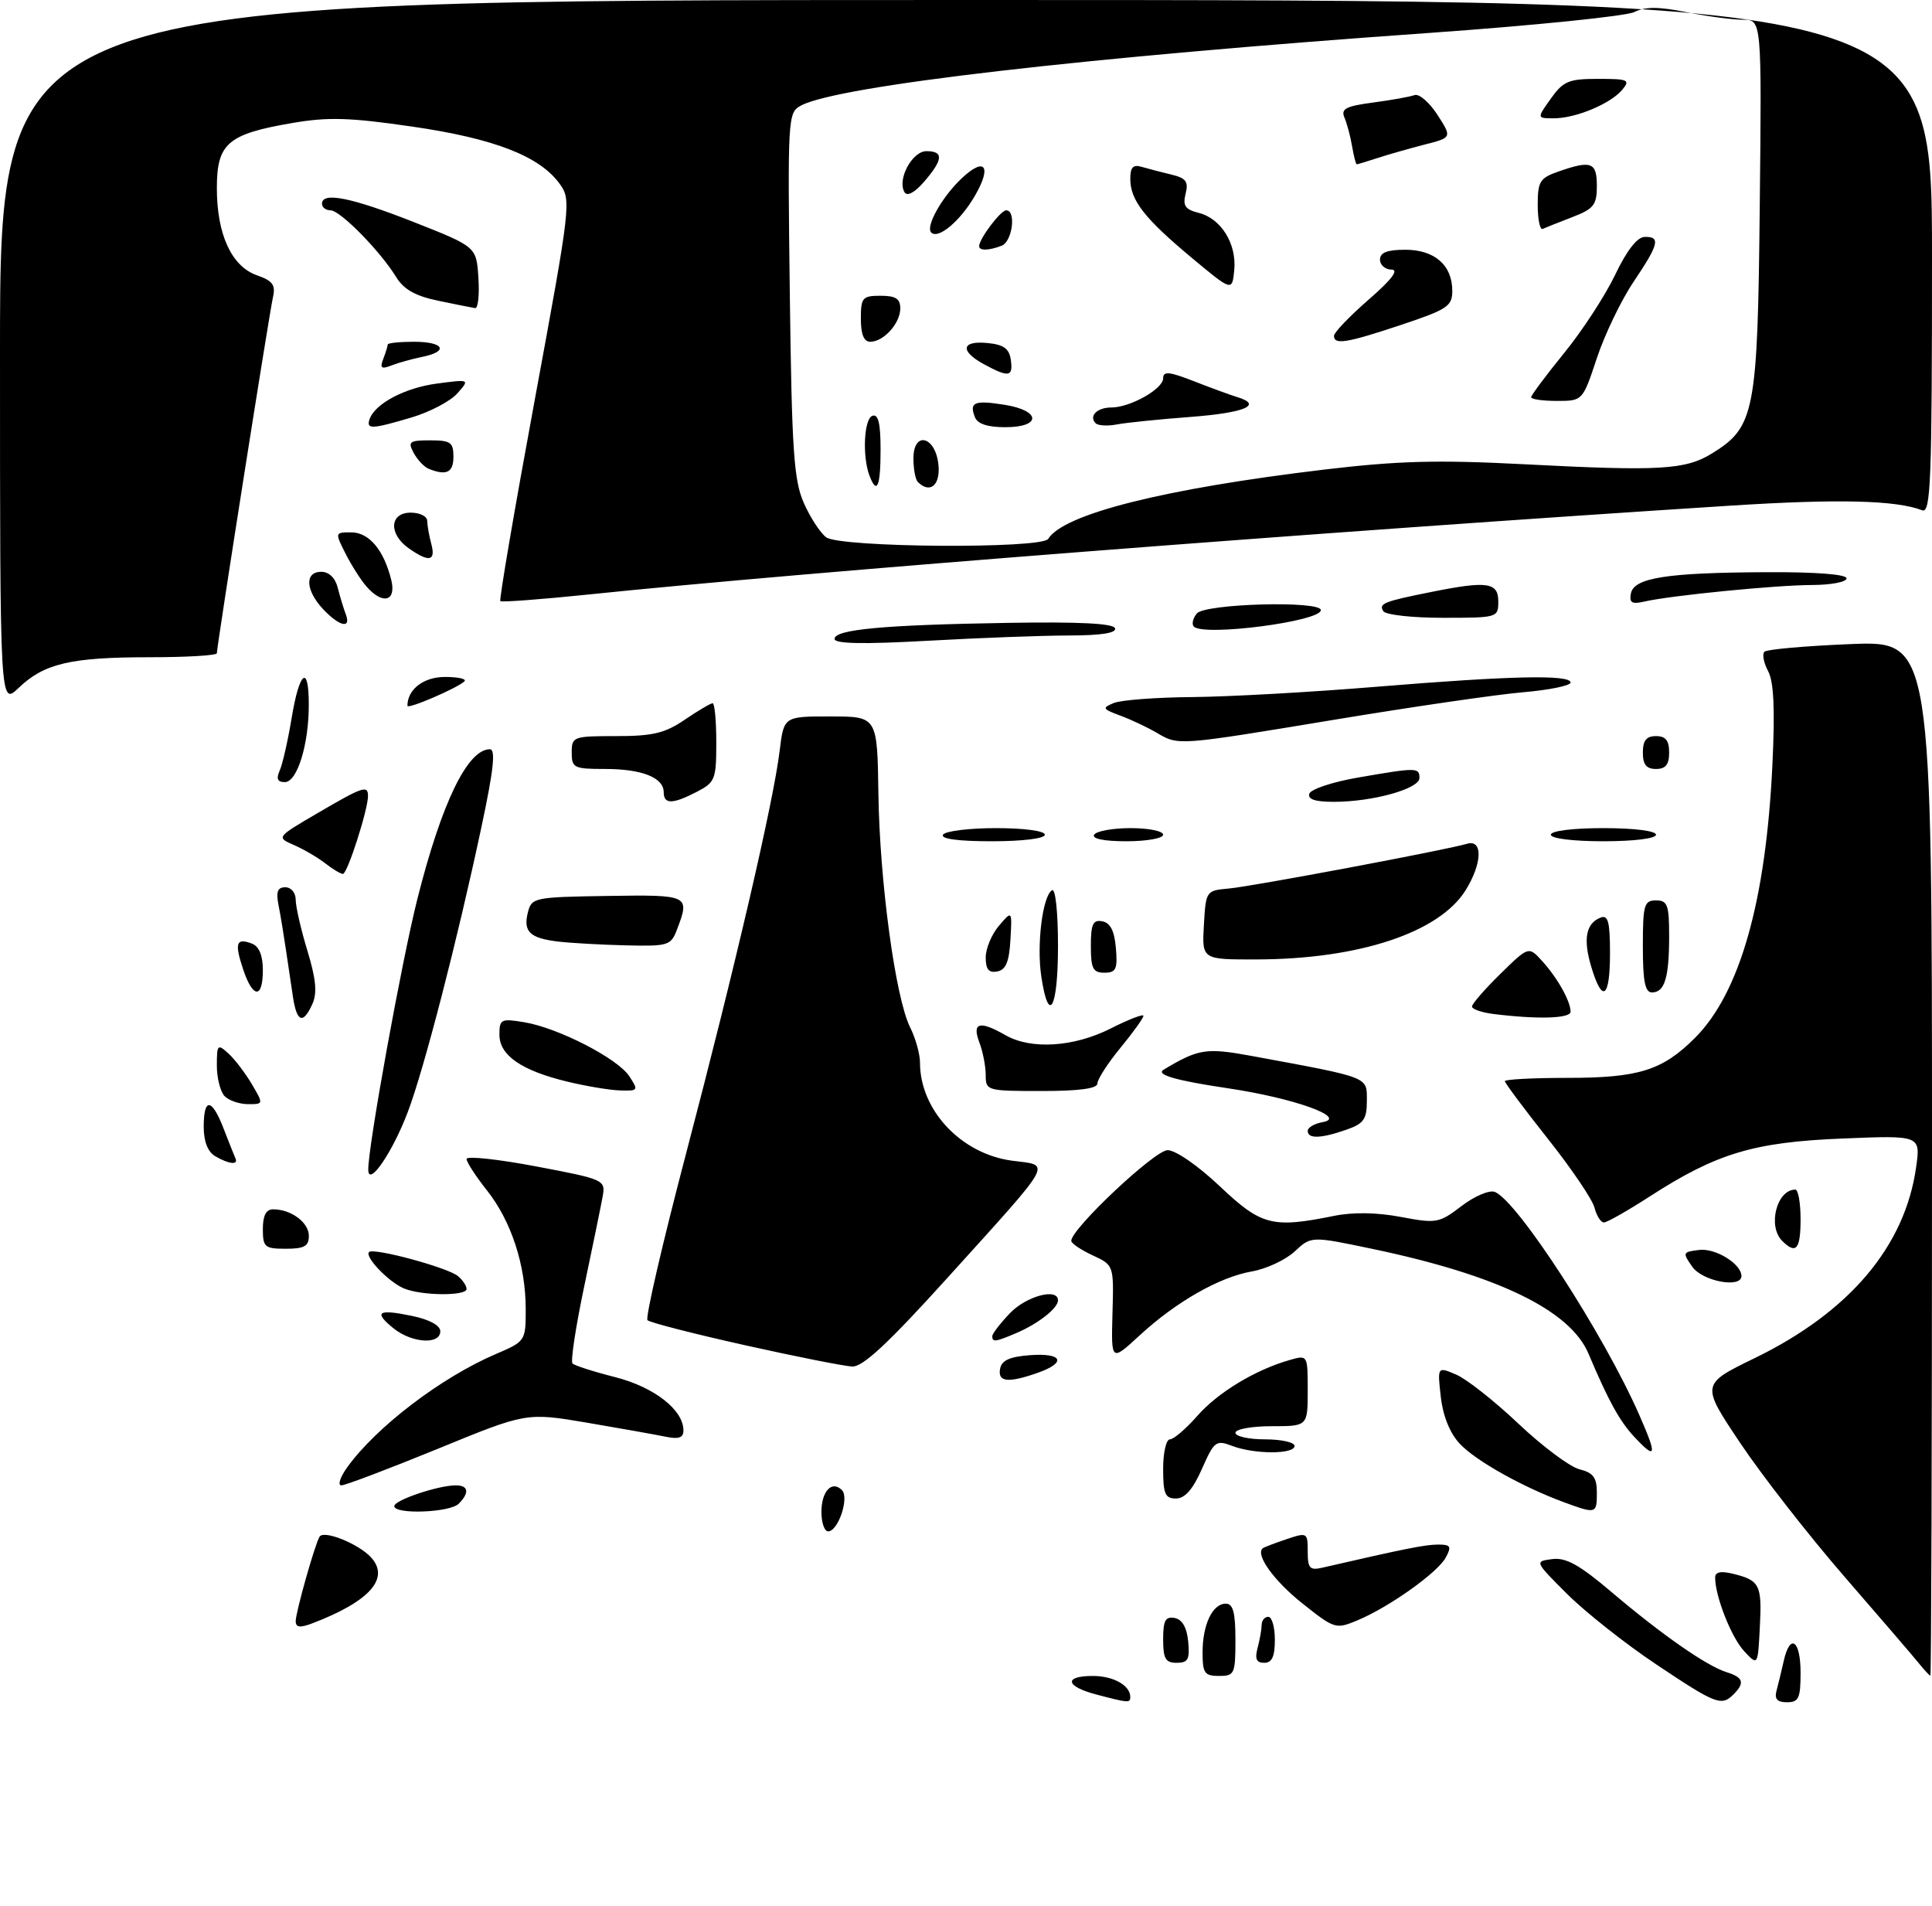 <?xml version="1.0" encoding="UTF-8" standalone="no"?>
<!DOCTYPE svg PUBLIC "-//W3C//DTD SVG 1.1//EN" "http://www.w3.org/Graphics/SVG/1.1/DTD/svg11.dtd" >
<svg xmlns="http://www.w3.org/2000/svg" xmlns:xlink="http://www.w3.org/1999/xlink" version="1.1" viewBox="0 0 294 290">
 <g >
 <path fill="currentColor"
d=" M 166.75 257.80 C 162.12 256.57 161.86 255.00 166.30 255.00 C 169.43 255.00 172.00 256.44 172.00 258.20 C 172.00 259.14 171.71 259.11 166.75 257.80 Z  M 252.02 253.23 C 247.36 250.12 241.29 245.32 238.52 242.57 C 233.51 237.57 233.50 237.57 236.21 237.22 C 238.30 236.95 240.35 238.09 245.23 242.23 C 252.87 248.72 259.71 253.48 262.75 254.43 C 265.29 255.22 265.55 256.05 263.80 257.80 C 261.96 259.64 261.13 259.32 252.02 253.23 Z  M 270.34 257.25 C 270.60 256.29 271.09 254.26 271.43 252.75 C 272.39 248.43 274.00 249.53 274.00 254.50 C 274.00 258.38 273.72 259.00 271.93 259.00 C 270.45 259.00 270.00 258.51 270.34 257.25 Z  M 183.00 251.43 C 183.00 247.18 184.51 244.00 186.54 244.00 C 187.64 244.00 188.00 245.34 188.00 249.50 C 188.00 254.70 187.86 255.00 185.50 255.00 C 183.30 255.00 183.00 254.57 183.00 251.43 Z  M 292.00 253.07 C 291.18 252.05 286.07 246.11 280.65 239.86 C 275.23 233.61 268.11 224.48 264.82 219.56 C 258.83 210.62 258.83 210.62 267.04 206.63 C 281.44 199.62 289.88 189.64 291.58 177.62 C 292.27 172.74 292.27 172.74 280.38 173.23 C 266.89 173.77 261.21 175.48 251.07 182.03 C 247.69 184.21 244.55 186.00 244.07 186.00 C 243.60 186.00 242.96 184.99 242.64 183.75 C 242.33 182.51 239.13 177.79 235.53 173.25 C 231.94 168.72 229.00 164.78 229.00 164.50 C 229.00 164.23 233.29 164.00 238.53 164.00 C 249.38 164.00 252.98 162.87 257.94 157.91 C 264.76 151.08 268.72 137.14 269.71 116.45 C 270.12 107.88 269.93 103.74 269.06 102.11 C 268.39 100.86 268.13 99.53 268.50 99.16 C 268.86 98.80 274.75 98.28 281.58 98.00 C 294.00 97.50 294.00 97.50 294.00 176.25 C 294.00 219.56 293.89 254.98 293.75 254.96 C 293.61 254.94 292.82 254.09 292.00 253.07 Z  M 177.00 249.43 C 177.00 246.56 177.35 245.92 178.75 246.18 C 179.90 246.40 180.61 247.62 180.81 249.76 C 181.08 252.47 180.79 253.00 179.06 253.00 C 177.36 253.00 177.00 252.37 177.00 249.43 Z  M 191.37 250.75 C 191.70 249.51 191.98 247.94 191.99 247.25 C 191.99 246.56 192.45 246.00 193.00 246.00 C 193.55 246.00 194.00 247.57 194.00 249.50 C 194.00 252.06 193.56 253.00 192.38 253.00 C 191.19 253.00 190.93 252.40 191.37 250.75 Z  M 265.40 251.21 C 263.45 249.10 261.00 242.88 261.00 240.03 C 261.00 239.17 261.86 239.00 263.75 239.46 C 267.80 240.46 268.14 241.14 267.80 247.59 C 267.50 253.47 267.50 253.47 265.40 251.21 Z  M 45.00 246.66 C 45.00 245.30 47.91 235.00 48.63 233.81 C 49.27 232.75 54.60 234.90 56.48 236.98 C 59.37 240.17 56.22 243.68 47.51 247.00 C 45.63 247.71 45.00 247.62 45.00 246.66 Z  M 198.15 243.93 C 193.83 240.49 190.99 236.52 192.16 235.57 C 192.35 235.42 193.96 234.80 195.75 234.20 C 198.93 233.13 199.00 233.17 199.00 236.07 C 199.00 238.63 199.31 238.97 201.25 238.52 C 213.76 235.64 216.81 235.03 218.79 235.01 C 220.75 235.00 220.92 235.28 220.02 236.96 C 218.79 239.27 211.43 244.50 206.59 246.53 C 203.26 247.92 203.09 247.86 198.15 243.93 Z  M 125.00 230.06 C 125.00 226.89 126.59 225.19 128.12 226.72 C 129.27 227.87 127.55 233.00 126.02 233.00 C 125.46 233.00 125.00 231.68 125.00 230.06 Z  M 60.00 229.16 C 60.00 228.25 66.68 226.00 69.37 226.00 C 71.30 226.00 71.47 227.13 69.80 228.80 C 68.45 230.15 60.00 230.46 60.00 229.16 Z  M 237.97 228.56 C 231.61 226.21 224.54 222.24 222.13 219.66 C 220.63 218.05 219.58 215.45 219.25 212.52 C 218.73 207.92 218.73 207.92 221.62 209.16 C 223.20 209.84 227.47 213.21 231.09 216.64 C 234.72 220.07 238.88 223.18 240.34 223.55 C 242.45 224.08 243.00 224.81 243.00 227.11 C 243.00 230.35 242.90 230.37 237.97 228.56 Z  M 177.00 223.50 C 177.00 221.03 177.46 219.00 178.03 219.00 C 178.60 219.00 180.47 217.40 182.19 215.44 C 185.31 211.88 191.00 208.43 196.22 206.94 C 199.00 206.14 199.00 206.14 199.00 211.57 C 199.00 217.00 199.00 217.00 193.50 217.00 C 190.47 217.00 188.00 217.45 188.00 218.00 C 188.00 218.55 190.03 219.00 192.50 219.00 C 194.97 219.00 197.00 219.45 197.00 220.00 C 197.00 221.29 190.90 221.29 187.51 220.00 C 185.04 219.06 184.77 219.27 182.90 223.50 C 181.52 226.62 180.31 228.00 178.95 228.00 C 177.30 228.00 177.00 227.30 177.00 223.50 Z  M 52.84 223.25 C 57.27 217.10 67.14 209.58 75.45 206.02 C 79.96 204.09 80.00 204.03 80.00 199.19 C 80.00 192.52 77.81 185.81 74.11 181.13 C 72.40 178.98 71.00 176.82 71.00 176.34 C 71.00 175.86 75.76 176.37 81.58 177.47 C 91.92 179.43 92.15 179.53 91.72 181.99 C 91.47 183.37 90.21 189.54 88.91 195.69 C 87.61 201.85 86.81 207.14 87.12 207.46 C 87.44 207.77 90.35 208.71 93.60 209.53 C 99.55 211.05 104.00 214.51 104.00 217.64 C 104.00 218.77 103.30 219.01 101.25 218.59 C 99.74 218.28 94.36 217.32 89.30 216.46 C 80.10 214.91 80.10 214.91 66.57 220.46 C 59.12 223.50 52.54 226.00 51.95 226.00 C 51.35 226.00 51.76 224.76 52.84 223.25 Z  M 248.64 218.56 C 246.43 216.17 244.74 213.09 241.73 205.97 C 238.94 199.35 227.91 194.01 208.79 190.01 C 199.53 188.07 199.53 188.07 197.02 190.41 C 195.63 191.70 192.70 193.07 190.50 193.45 C 185.54 194.32 178.96 198.07 173.36 203.24 C 169.09 207.17 169.09 207.17 169.29 199.84 C 169.50 192.50 169.50 192.50 166.27 191.00 C 164.50 190.18 163.03 189.19 163.02 188.80 C 162.97 187.01 175.72 175.00 177.68 175.00 C 178.90 175.00 182.31 177.36 185.63 180.50 C 191.95 186.48 193.61 186.90 203.00 185.00 C 205.90 184.41 209.52 184.47 213.17 185.16 C 218.59 186.18 218.99 186.11 222.41 183.50 C 224.37 182.00 226.65 181.03 227.46 181.35 C 230.88 182.66 244.03 202.94 249.44 215.25 C 252.22 221.56 252.06 222.24 248.64 218.56 Z  M 152.19 208.25 C 152.43 206.97 153.66 206.42 156.76 206.19 C 161.74 205.83 162.35 207.33 157.85 208.90 C 153.38 210.46 151.80 210.28 152.19 208.25 Z  M 113.33 204.67 C 105.53 202.93 98.87 201.22 98.53 200.87 C 98.18 200.52 100.84 189.05 104.44 175.37 C 111.87 147.10 117.71 121.97 118.64 114.25 C 119.28 109.00 119.28 109.00 126.39 109.01 C 133.50 109.01 133.50 109.01 133.67 120.76 C 133.86 134.12 136.26 151.81 138.49 156.29 C 139.32 157.95 140.00 160.38 140.00 161.69 C 140.00 168.91 146.26 175.57 154.01 176.60 C 160.01 177.39 160.69 176.16 144.11 194.50 C 135.20 204.35 131.31 207.98 129.70 207.92 C 128.49 207.87 121.12 206.41 113.33 204.67 Z  M 59.86 202.09 C 56.80 199.60 57.52 199.14 62.75 200.23 C 65.37 200.78 67.00 201.67 67.00 202.56 C 67.00 204.64 62.66 204.36 59.86 202.09 Z  M 151.00 203.30 C 151.00 202.92 152.21 201.35 153.69 199.80 C 156.18 197.20 161.00 195.91 161.00 197.85 C 161.00 199.04 158.00 201.40 154.70 202.81 C 151.46 204.19 151.00 204.25 151.00 203.30 Z  M 61.50 196.05 C 59.19 195.11 55.45 191.22 56.16 190.50 C 56.85 189.81 68.13 192.86 69.69 194.16 C 70.41 194.76 71.00 195.64 71.00 196.12 C 71.00 197.21 64.21 197.16 61.50 196.05 Z  M 257.53 192.75 C 256.01 190.59 256.05 190.49 258.56 190.18 C 261.05 189.87 265.00 192.31 265.00 194.15 C 265.00 196.06 259.08 194.95 257.53 192.75 Z  M 40.00 187.00 C 40.00 184.94 40.49 184.00 41.57 184.00 C 44.30 184.00 47.00 186.00 47.00 188.04 C 47.00 189.61 46.31 190.00 43.50 190.00 C 40.28 190.00 40.00 189.76 40.00 187.00 Z  M 271.20 188.80 C 268.95 186.55 270.38 181.00 273.20 181.00 C 273.64 181.00 274.00 183.03 274.00 185.50 C 274.00 190.11 273.31 190.91 271.20 188.80 Z  M 56.04 178.00 C 55.97 174.64 61.13 146.20 63.52 136.75 C 67.21 122.13 71.15 114.00 74.55 114.00 C 75.45 114.00 75.12 117.11 73.28 125.75 C 69.60 143.06 64.52 162.71 62.05 169.21 C 59.73 175.33 56.09 180.65 56.04 178.00 Z  M 32.75 175.92 C 31.62 175.26 31.00 173.68 31.00 171.45 C 31.00 166.94 32.24 167.07 34.04 171.75 C 34.84 173.81 35.64 175.84 35.83 176.25 C 36.30 177.29 34.84 177.14 32.75 175.92 Z  M 199.00 172.07 C 199.00 171.56 200.01 170.96 201.25 170.74 C 205.19 170.05 196.93 167.08 186.90 165.59 C 178.90 164.40 175.82 163.51 177.08 162.75 C 182.39 159.57 183.54 159.39 190.50 160.67 C 208.59 164.01 208.00 163.78 208.00 167.47 C 208.00 170.31 207.53 170.97 204.85 171.90 C 201.00 173.24 199.00 173.30 199.00 172.07 Z  M 34.20 166.80 C 33.54 166.14 33.00 164.05 33.00 162.15 C 33.00 158.92 33.11 158.79 34.75 160.28 C 35.71 161.15 37.31 163.25 38.31 164.93 C 40.11 168.00 40.11 168.00 37.76 168.00 C 36.46 168.00 34.86 167.46 34.20 166.80 Z  M 86.32 164.57 C 79.33 162.88 76.00 160.57 76.00 157.43 C 76.00 155.07 76.24 154.95 79.75 155.53 C 84.92 156.38 93.97 161.03 95.76 163.75 C 97.18 165.91 97.13 166.00 94.37 165.91 C 92.79 165.87 89.17 165.26 86.32 164.57 Z  M 150.00 163.57 C 150.00 162.23 149.56 159.98 149.02 158.57 C 147.89 155.57 149.07 155.25 153.00 157.50 C 156.91 159.74 163.43 159.32 169.03 156.48 C 171.76 155.10 174.00 154.24 174.00 154.56 C 174.00 154.89 172.43 157.09 170.50 159.43 C 168.57 161.78 167.00 164.22 167.00 164.85 C 167.00 165.63 164.23 166.00 158.50 166.00 C 150.16 166.00 150.00 165.95 150.00 163.57 Z  M 44.59 151.75 C 44.32 149.96 43.83 146.70 43.51 144.50 C 43.19 142.30 42.69 139.26 42.39 137.75 C 41.98 135.68 42.23 135.00 43.42 135.00 C 44.31 135.00 45.00 135.84 45.00 136.91 C 45.00 137.96 45.80 141.45 46.78 144.66 C 48.09 148.97 48.29 151.09 47.54 152.75 C 46.13 155.88 45.18 155.56 44.59 151.75 Z  M 227.25 154.28 C 225.46 154.05 224.00 153.55 224.00 153.14 C 224.00 152.74 225.94 150.51 228.31 148.19 C 232.62 143.96 232.62 143.96 234.68 146.23 C 237.01 148.79 239.00 152.34 239.00 153.93 C 239.00 154.97 234.03 155.12 227.25 154.28 Z  M 158.46 148.58 C 157.73 143.73 158.65 136.34 160.09 135.45 C 160.61 135.12 161.00 138.73 161.00 143.94 C 161.00 153.48 159.58 156.07 158.46 148.58 Z  M 36.98 147.43 C 35.66 143.45 35.95 142.66 38.36 143.58 C 39.43 144.00 40.00 145.38 40.00 147.61 C 40.00 152.03 38.47 151.94 36.98 147.43 Z  M 242.15 147.10 C 240.88 142.88 241.34 140.47 243.58 139.61 C 244.71 139.17 245.00 140.28 245.00 145.03 C 245.00 151.89 243.84 152.74 242.15 147.10 Z  M 250.00 144.00 C 250.00 137.67 250.19 137.00 252.00 137.00 C 253.75 137.00 254.00 137.67 254.00 142.42 C 254.00 148.76 253.32 151.00 251.39 151.00 C 250.33 151.00 250.00 149.32 250.00 144.00 Z  M 150.00 145.68 C 150.00 144.33 150.90 142.16 152.01 140.86 C 154.02 138.50 154.02 138.50 153.76 142.99 C 153.57 146.35 153.06 147.57 151.75 147.81 C 150.47 148.06 150.00 147.49 150.00 145.68 Z  M 166.00 143.93 C 166.00 140.59 166.32 139.91 167.75 140.18 C 168.97 140.42 169.59 141.64 169.81 144.26 C 170.08 147.47 169.83 148.00 168.06 148.00 C 166.32 148.00 166.00 147.37 166.00 143.93 Z  M 183.20 140.75 C 183.50 135.54 183.53 135.50 187.00 135.19 C 190.54 134.87 220.03 129.34 223.25 128.38 C 225.67 127.67 225.57 131.34 223.05 135.42 C 219.05 141.89 206.80 145.95 191.20 145.98 C 182.90 146.00 182.90 146.00 183.20 140.75 Z  M 85.00 143.27 C 80.62 142.75 79.59 141.77 80.33 138.82 C 80.90 136.57 81.29 136.49 92.46 136.32 C 104.89 136.13 105.02 136.19 103.02 141.43 C 102.10 143.86 101.69 143.99 95.27 143.84 C 91.55 143.75 86.92 143.49 85.00 143.27 Z  M 49.50 131.36 C 48.40 130.50 46.27 129.25 44.77 128.59 C 42.03 127.40 42.03 127.40 48.36 123.70 C 55.19 119.70 56.00 119.42 56.00 121.10 C 56.00 123.21 52.85 133.00 52.18 132.97 C 51.81 132.95 50.60 132.23 49.50 131.36 Z  M 143.50 127.00 C 143.84 126.45 147.47 126.00 151.56 126.00 C 155.85 126.00 159.00 126.42 159.00 127.00 C 159.00 127.58 155.65 128.00 150.94 128.00 C 145.82 128.00 143.11 127.64 143.50 127.00 Z  M 166.50 127.00 C 166.84 126.45 169.34 126.00 172.06 126.00 C 174.78 126.00 177.00 126.45 177.00 127.00 C 177.00 127.55 174.50 128.00 171.44 128.00 C 167.99 128.00 166.12 127.62 166.50 127.00 Z  M 236.00 127.00 C 236.00 126.42 239.33 126.00 244.00 126.00 C 248.67 126.00 252.00 126.42 252.00 127.00 C 252.00 127.58 248.67 128.00 244.00 128.00 C 239.33 128.00 236.00 127.58 236.00 127.00 Z  M 101.00 120.54 C 101.00 118.31 97.69 117.00 92.07 117.00 C 87.33 117.00 87.00 116.84 87.00 114.50 C 87.00 112.08 87.22 112.00 93.77 112.00 C 99.34 112.00 101.19 111.56 104.21 109.50 C 106.24 108.12 108.14 107.00 108.45 107.00 C 108.75 107.00 109.00 109.69 109.00 112.97 C 109.00 118.58 108.82 119.04 106.05 120.47 C 102.35 122.39 101.00 122.40 101.00 120.54 Z  M 199.25 120.76 C 199.47 120.08 202.77 118.98 206.58 118.32 C 215.63 116.75 216.00 116.76 216.00 118.38 C 216.00 120.02 208.89 122.00 202.97 122.00 C 200.12 122.00 198.96 121.61 199.25 120.76 Z  M 42.56 117.25 C 42.99 116.29 43.81 112.69 44.38 109.25 C 45.56 102.08 47.00 100.98 46.99 107.25 C 46.99 113.31 45.22 119.00 43.35 119.00 C 42.23 119.00 42.01 118.50 42.56 117.25 Z  M 250.00 114.50 C 250.00 112.67 250.53 112.00 252.00 112.00 C 253.47 112.00 254.00 112.67 254.00 114.50 C 254.00 116.33 253.47 117.00 252.00 117.00 C 250.53 117.00 250.00 116.33 250.00 114.50 Z  M 176.00 111.48 C 174.62 110.67 172.15 109.50 170.50 108.89 C 167.75 107.87 167.67 107.71 169.50 106.96 C 170.60 106.51 176.00 106.10 181.50 106.06 C 187.00 106.01 199.60 105.31 209.50 104.49 C 229.95 102.81 239.00 102.62 239.00 103.85 C 239.00 104.32 235.74 104.99 231.75 105.33 C 227.76 105.67 214.93 107.54 203.23 109.48 C 179.04 113.48 179.37 113.46 176.00 111.48 Z  M 62.00 107.39 C 62.00 104.89 64.46 103.00 67.70 103.00 C 69.70 103.00 71.04 103.29 70.68 103.66 C 69.66 104.67 62.00 107.97 62.00 107.39 Z  M 0.00 53.69 C 0.00 0.00 0.00 0.00 147.00 0.00 C 294.00 0.00 294.00 0.00 294.00 39.11 C 294.00 73.32 293.81 78.14 292.51 77.64 C 288.50 76.10 279.71 75.89 263.41 76.93 C 201.62 80.88 122.27 87.05 89.50 90.46 C 82.35 91.20 76.34 91.65 76.14 91.46 C 75.94 91.27 78.30 77.47 81.38 60.81 C 86.85 31.21 86.94 30.44 85.19 28.00 C 82.16 23.77 75.22 21.07 62.72 19.26 C 53.23 17.88 49.93 17.78 44.51 18.71 C 34.64 20.40 33.00 21.81 33.00 28.62 C 33.00 35.68 35.24 40.54 39.11 41.89 C 41.49 42.72 41.96 43.36 41.54 45.21 C 40.99 47.59 33.00 98.32 33.00 99.39 C 33.00 99.73 28.38 100.00 22.74 100.00 C 10.77 100.00 6.70 100.95 2.83 104.67 C 0.00 107.37 0.00 107.37 0.00 53.69 Z  M 159.51 81.99 C 161.85 78.20 177.19 74.35 201.50 71.45 C 212.78 70.11 218.71 69.95 232.00 70.64 C 252.61 71.71 256.47 71.49 260.54 68.98 C 267.04 64.96 267.47 62.75 267.79 31.25 C 268.09 3.00 268.09 3.00 265.21 3.00 C 263.63 3.00 259.76 2.48 256.62 1.85 C 252.38 1.00 250.35 1.00 248.71 1.83 C 247.49 2.45 233.45 3.88 217.50 5.01 C 165.04 8.71 127.51 13.05 121.87 16.07 C 119.89 17.13 119.85 17.85 120.19 44.83 C 120.49 68.54 120.80 73.07 122.31 76.50 C 123.27 78.70 124.81 81.06 125.72 81.75 C 127.81 83.32 158.55 83.54 159.51 81.99 Z  M 127.00 97.21 C 127.00 95.77 134.41 95.08 153.40 94.77 C 164.20 94.59 169.43 94.85 169.68 95.59 C 169.93 96.31 167.59 96.68 162.78 96.69 C 158.78 96.69 149.09 97.05 141.25 97.49 C 131.32 98.04 127.00 97.96 127.00 97.21 Z  M 181.68 95.34 C 181.31 94.98 181.52 94.08 182.13 93.34 C 183.37 91.84 201.00 91.36 201.00 92.83 C 201.00 94.55 183.20 96.86 181.68 95.34 Z  M 49.17 92.69 C 46.48 89.81 46.34 87.00 48.89 87.00 C 50.06 87.00 51.02 87.93 51.39 89.41 C 51.72 90.73 52.27 92.53 52.60 93.41 C 53.50 95.73 51.68 95.35 49.17 92.69 Z  M 210.50 92.99 C 209.78 91.83 210.55 91.52 217.80 90.07 C 226.30 88.36 228.00 88.59 228.00 91.50 C 228.00 93.97 227.90 94.00 219.56 94.00 C 214.92 94.00 210.84 93.55 210.50 92.99 Z  M 248.18 90.30 C 248.64 87.91 253.62 87.13 268.75 87.06 C 276.29 87.02 281.00 87.38 281.00 88.00 C 281.00 88.55 278.64 89.00 275.75 89.01 C 270.25 89.02 254.17 90.61 250.17 91.54 C 248.33 91.96 247.91 91.71 248.18 90.30 Z  M 55.78 89.25 C 54.93 88.29 53.50 86.04 52.59 84.25 C 50.95 81.01 50.96 81.00 53.45 81.00 C 56.16 81.00 58.42 83.69 59.54 88.25 C 60.34 91.50 58.24 92.06 55.78 89.25 Z  M 62.22 83.44 C 59.10 81.26 59.27 78.00 62.50 78.00 C 63.88 78.00 65.01 78.56 65.01 79.25 C 65.02 79.94 65.30 81.51 65.63 82.75 C 66.34 85.39 65.30 85.60 62.22 83.44 Z  M 65.24 71.33 C 64.54 71.05 63.52 69.96 62.95 68.91 C 62.03 67.20 62.29 67.00 65.46 67.00 C 68.57 67.00 69.00 67.30 69.00 69.50 C 69.00 71.90 67.94 72.42 65.24 71.33 Z  M 56.23 63.81 C 57.02 61.43 61.61 59.00 66.50 58.36 C 71.50 57.70 71.50 57.70 69.59 59.86 C 68.53 61.05 65.41 62.69 62.65 63.51 C 56.59 65.31 55.72 65.35 56.23 63.81 Z  M 58.33 54.59 C 58.70 53.63 59.00 52.65 59.00 52.42 C 59.00 52.19 60.80 52.00 63.00 52.00 C 67.56 52.00 68.36 53.47 64.25 54.30 C 62.74 54.61 60.63 55.19 59.58 55.60 C 58.02 56.21 57.78 56.01 58.33 54.59 Z  M 66.70 45.76 C 63.21 45.04 61.44 44.04 60.27 42.13 C 57.81 38.14 51.76 32.00 50.30 32.00 C 49.58 32.00 49.00 31.55 49.00 31.00 C 49.00 29.15 53.44 30.04 63.00 33.80 C 72.50 37.55 72.50 37.55 72.80 42.27 C 72.97 44.87 72.75 46.95 72.30 46.88 C 71.86 46.82 69.34 46.31 66.70 45.76 Z  M 132.32 72.40 C 131.20 69.48 131.47 63.72 132.75 63.27 C 133.65 62.95 134.00 64.38 134.00 68.42 C 134.00 74.04 133.45 75.34 132.32 72.40 Z  M 139.67 73.33 C 139.30 72.97 139.00 71.36 139.00 69.76 C 139.00 65.48 142.39 66.37 142.81 70.76 C 143.11 73.85 141.50 75.17 139.67 73.33 Z  M 148.35 63.46 C 147.47 61.19 148.27 60.86 152.87 61.59 C 158.43 62.48 158.50 65.00 152.97 65.00 C 150.26 65.00 148.74 64.49 148.35 63.46 Z  M 166.73 64.40 C 165.65 63.31 166.95 62.00 169.11 62.00 C 171.99 62.00 177.00 59.18 177.00 57.56 C 177.00 56.44 177.92 56.53 181.75 58.03 C 184.36 59.05 187.29 60.12 188.25 60.41 C 192.24 61.61 189.47 62.80 181.25 63.43 C 176.44 63.79 171.35 64.31 169.95 64.58 C 168.55 64.85 167.10 64.77 166.73 64.40 Z  M 233.00 60.44 C 233.00 60.14 235.27 57.10 238.04 53.69 C 240.81 50.29 244.29 44.94 245.79 41.80 C 247.53 38.15 249.13 36.08 250.25 36.05 C 252.73 35.98 252.46 37.12 248.60 42.86 C 246.72 45.64 244.21 50.86 243.01 54.46 C 240.84 61.00 240.84 61.00 236.92 61.00 C 234.76 61.00 233.00 60.75 233.00 60.44 Z  M 149.75 55.43 C 146.03 53.41 146.28 51.80 150.25 52.19 C 152.74 52.43 153.57 53.03 153.82 54.75 C 154.19 57.36 153.52 57.47 149.75 55.43 Z  M 131.00 48.50 C 131.00 45.28 131.24 45.00 134.00 45.00 C 136.30 45.00 137.00 45.45 137.00 46.93 C 137.00 49.19 134.47 52.00 132.43 52.00 C 131.46 52.00 131.00 50.87 131.00 48.50 Z  M 203.00 51.09 C 203.00 50.59 205.36 48.13 208.25 45.61 C 211.76 42.56 212.92 41.04 211.75 41.02 C 210.79 41.01 210.00 40.33 210.00 39.50 C 210.00 38.43 211.09 38.00 213.85 38.00 C 218.31 38.00 221.00 40.35 221.00 44.25 C 221.00 46.59 220.26 47.08 213.25 49.42 C 204.90 52.20 203.00 52.51 203.00 51.09 Z  M 181.32 39.20 C 174.14 33.21 172.00 30.46 172.00 27.21 C 172.00 25.45 172.43 24.99 173.75 25.39 C 174.71 25.67 176.73 26.20 178.24 26.56 C 180.48 27.09 180.88 27.63 180.42 29.48 C 179.96 31.30 180.35 31.87 182.41 32.39 C 185.82 33.24 188.21 37.10 187.82 41.10 C 187.50 44.35 187.50 44.35 181.32 39.20 Z  M 149.00 37.46 C 149.00 36.34 152.27 32.00 153.12 32.00 C 154.67 32.00 154.06 36.76 152.42 37.39 C 150.46 38.14 149.00 38.17 149.00 37.46 Z  M 141.71 35.38 C 140.80 34.47 143.38 29.90 146.40 27.08 C 149.89 23.82 150.96 25.30 148.36 29.78 C 146.14 33.62 142.78 36.45 141.71 35.38 Z  M 234.00 31.18 C 234.00 27.61 234.33 27.08 237.15 26.10 C 242.16 24.35 243.00 24.67 243.00 28.30 C 243.00 31.19 242.53 31.78 239.25 33.04 C 237.19 33.84 235.16 34.64 234.75 34.83 C 234.34 35.01 234.00 33.37 234.00 31.18 Z  M 137.65 29.25 C 136.48 27.35 138.80 23.00 140.98 23.00 C 143.62 23.00 143.53 24.27 140.66 27.61 C 139.21 29.29 138.07 29.92 137.65 29.25 Z  M 205.75 22.25 C 205.50 20.74 204.97 18.77 204.59 17.89 C 204.02 16.56 204.80 16.15 208.96 15.60 C 211.74 15.23 214.58 14.72 215.26 14.47 C 215.94 14.22 217.51 15.57 218.74 17.47 C 220.97 20.93 220.97 20.93 216.74 22.01 C 214.41 22.61 211.20 23.53 209.60 24.05 C 208.01 24.57 206.59 25.00 206.46 25.00 C 206.33 25.00 206.01 23.76 205.75 22.25 Z  M 236.00 15.00 C 237.89 12.34 238.72 12.00 243.19 12.00 C 247.78 12.00 248.12 12.15 246.87 13.65 C 245.11 15.78 239.80 18.00 236.46 18.00 C 233.86 18.00 233.86 18.00 236.00 15.00 Z "/>
</g>
</svg>